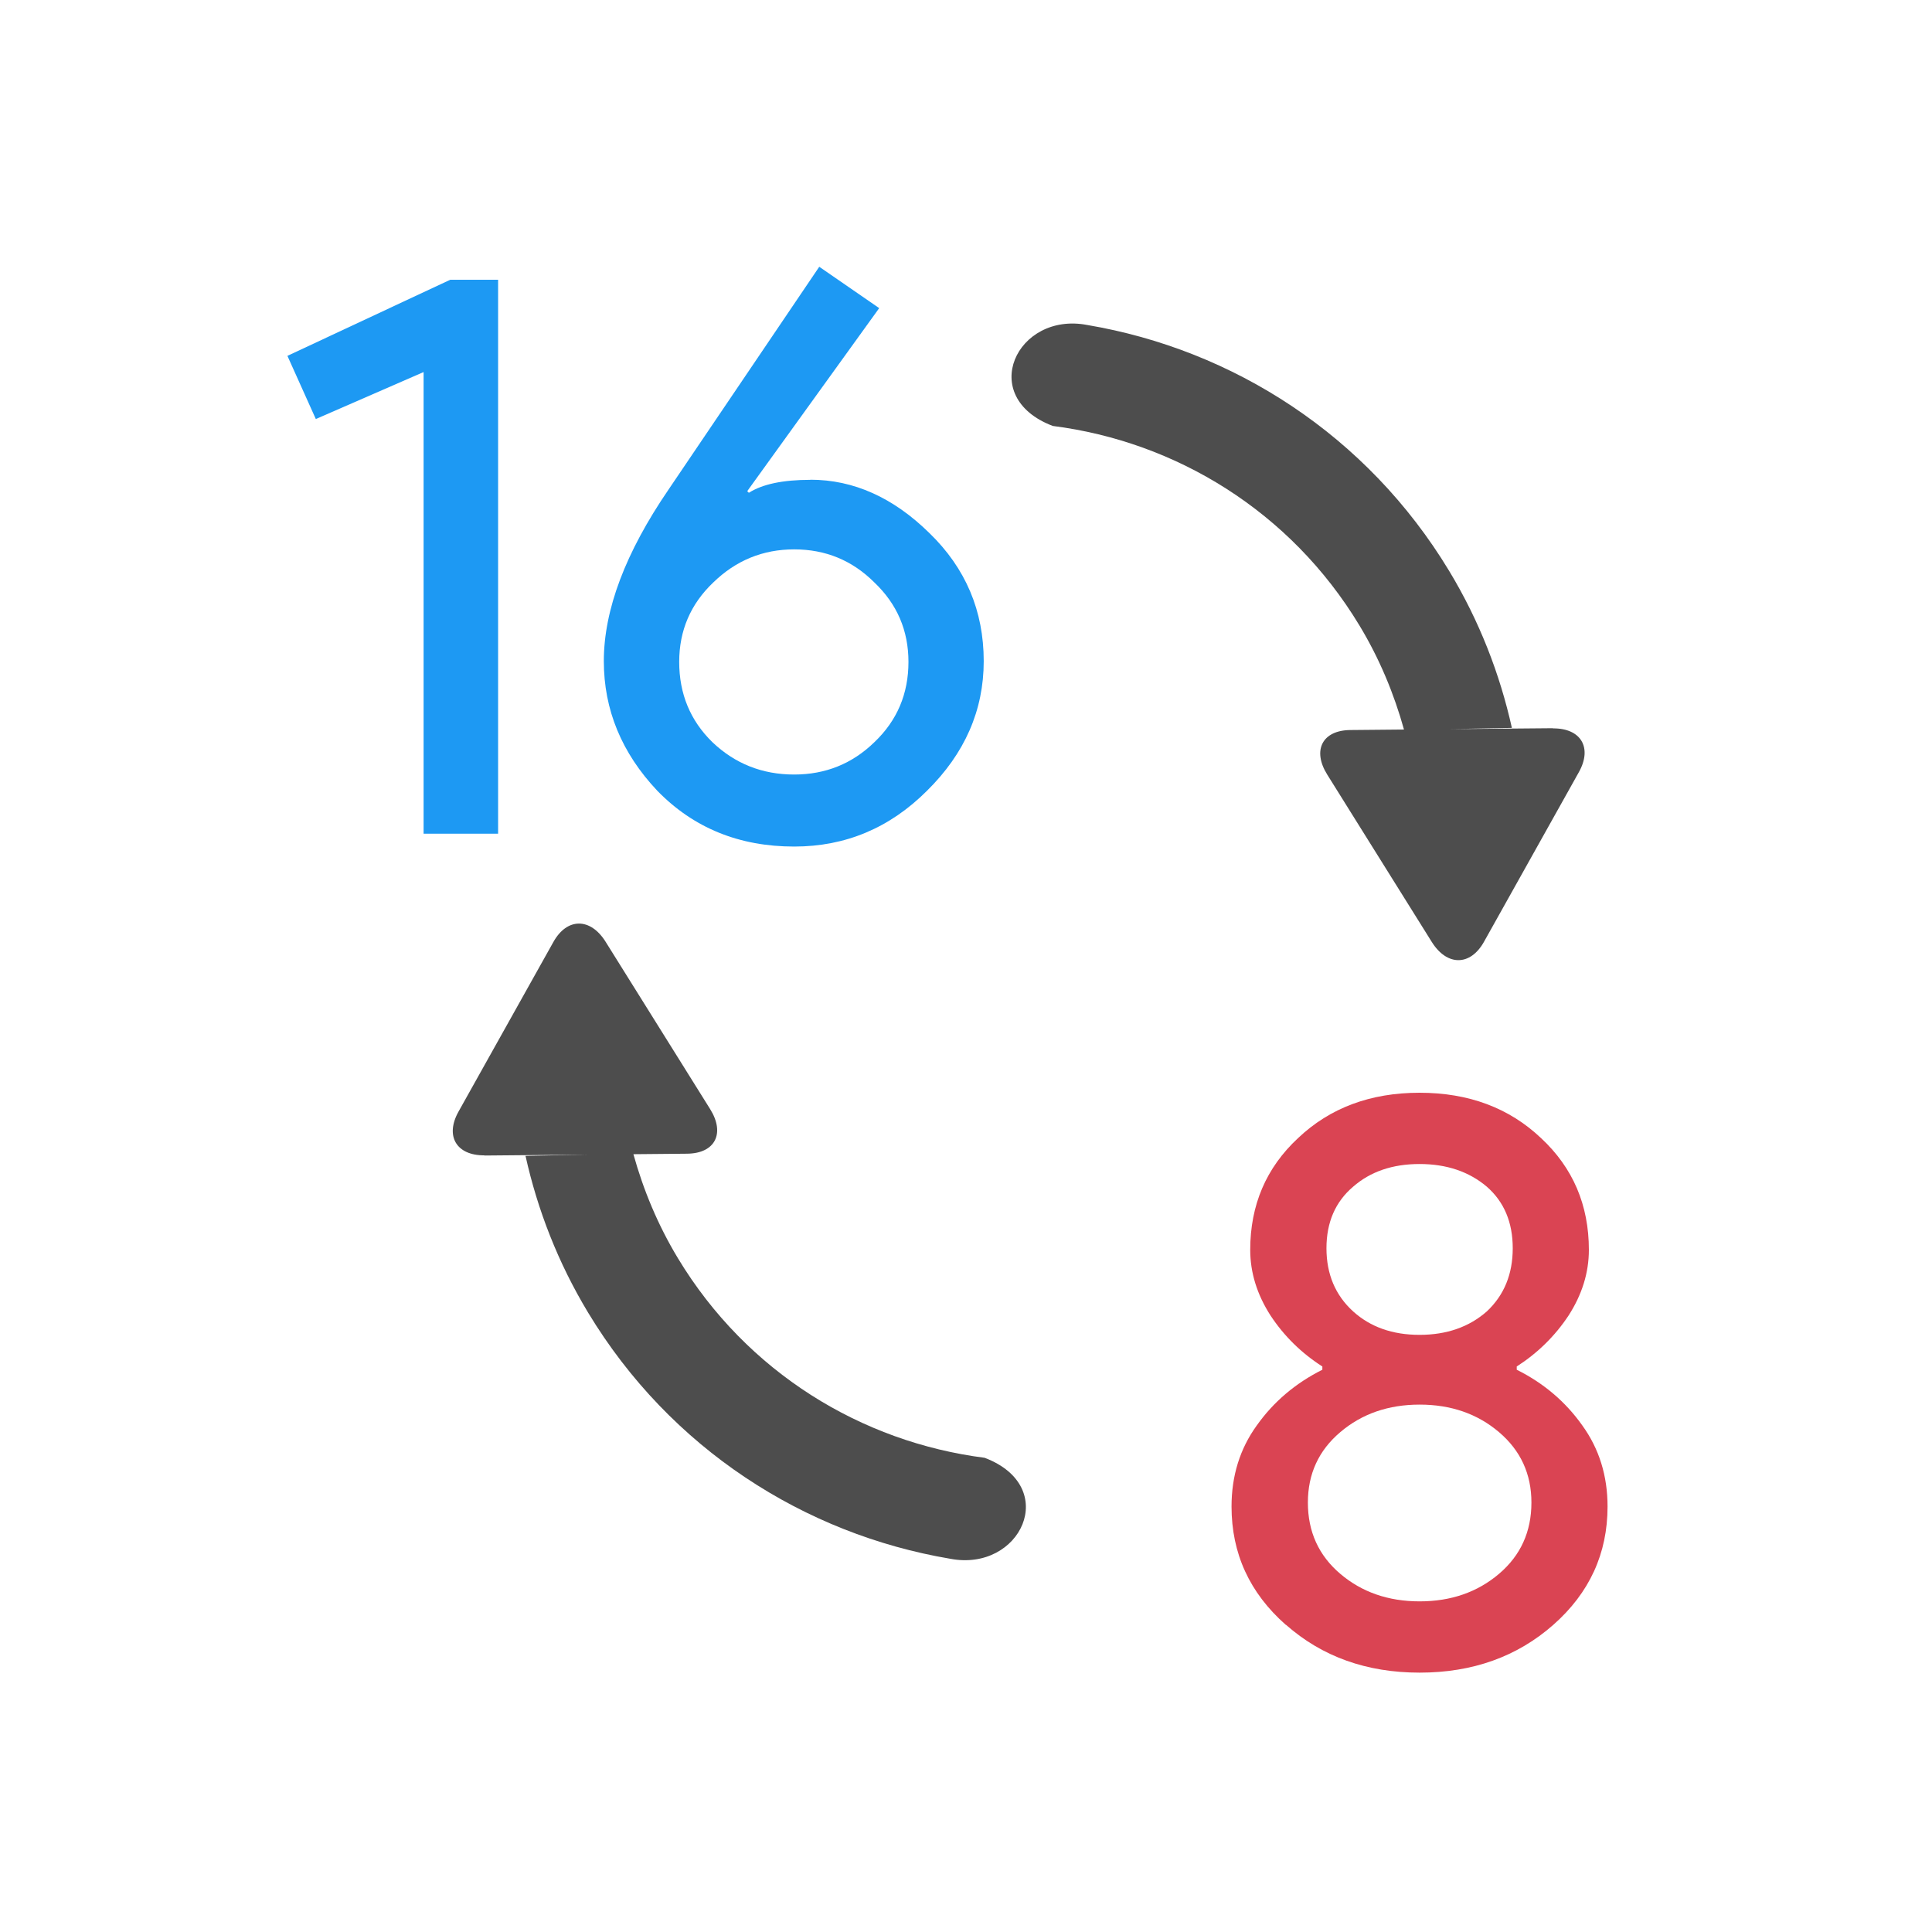 <svg xmlns="http://www.w3.org/2000/svg" xmlns:svg="http://www.w3.org/2000/svg" id="svg4355" width="22" height="22" version="1.1"><g id="layer1" transform="translate(-544.571,-742.934)"><g id="layer1-9" transform="matrix(-1,0,0,-1,1092.056,1507.302)"><g id="g4212" transform="translate(-0.524,-0.033)"><g id="g4221" transform="matrix(0.943,0,0,0.943,12.588,42.651)"><g id="text4146" fill="#da4453" fill-opacity="1" stroke="none" stroke-linecap="butt" stroke-linejoin="miter" stroke-opacity="1" stroke-width="1" font-family="sans-serif" font-size="7.5" font-style="normal" font-weight="normal" letter-spacing="0" transform="matrix(1.304,0,0,-1.304,-139.971,1734.985)" word-spacing="0" style="line-height:125%"><path style="-inkscape-font-specification:'Product Sans'" id="path4169" fill="#da4453" fill-opacity="1" d="m 530.849,758.611 q -0.502,0.443 -1.238,0.443 -0.735,0 -1.238,-0.443 -0.502,-0.443 -0.502,-1.095 0,-0.427 0.233,-0.75 0.233,-0.33 0.608,-0.517 l 0,-0.03 q -0.292,-0.188 -0.48,-0.472 -0.188,-0.292 -0.188,-0.608 0,-0.623 0.443,-1.035 0.443,-0.42 1.125,-0.42 0.682,0 1.125,0.42 0.443,0.412 0.443,1.035 0,0.315 -0.188,0.608 -0.188,0.285 -0.48,0.472 l 0,0.03 q 0.375,0.188 0.608,0.517 0.233,0.323 0.233,0.75 0,0.652 -0.502,1.095 z m -1.86,-2.902 q 0.247,0.217 0.623,0.217 0.375,0 0.615,-0.217 0.247,-0.225 0.247,-0.585 0,-0.36 -0.247,-0.57 -0.24,-0.21 -0.615,-0.21 -0.375,0 -0.623,0.21 -0.24,0.21 -0.24,0.57 0,0.36 0.24,0.585 z m -0.113,2.43 q 0.3,0.255 0.735,0.255 0.435,0 0.735,-0.255 0.3,-0.255 0.3,-0.66 0,-0.398 -0.3,-0.652 -0.3,-0.255 -0.735,-0.255 -0.435,0 -0.735,0.255 -0.3,0.255 -0.3,0.652 0,0.405 0.3,0.66 z" font-family="Product Sans" font-stretch="normal" font-style="normal" font-variant="normal" font-weight="normal"/></g><g id="text4146-7" fill="#1d99f3" fill-opacity="1" stroke="none" stroke-linecap="butt" stroke-linejoin="miter" stroke-opacity="1" stroke-width="1" font-family="sans-serif" font-size="7.5" font-style="normal" font-weight="normal" letter-spacing="0" transform="matrix(-1.304,0,0,-1.304,1262.117,1746.28)" word-spacing="0" style="line-height:125%"><path style="-inkscape-font-specification:'Product Sans'" id="path4172" fill="#1d99f3" fill-opacity="1" d="m 537.076,759.947 -0.69,0 0,-4.275 -0.998,0.435 -0.263,-0.585 1.508,-0.705 0.443,0 0,5.13 z" font-family="Product Sans" font-stretch="normal" font-style="normal" font-variant="normal" font-weight="normal"/><path style="-inkscape-font-specification:'Product Sans'" id="path4174" fill="#1d99f3" fill-opacity="1" d="m 539.968,756.669 q 0.6,0 1.103,0.495 0.502,0.487 0.502,1.185 0,0.682 -0.525,1.2 -0.517,0.517 -1.23,0.517 -0.765,0 -1.268,-0.517 -0.495,-0.525 -0.495,-1.2 0,-0.713 0.6,-1.59 l 1.395,-2.062 0.555,0.383 -1.222,1.695 0.015,0.015 q 0.188,-0.12 0.57,-0.12 z m -0.15,2.73 q 0.435,0 0.743,-0.3 0.315,-0.3 0.315,-0.743 0,-0.435 -0.315,-0.735 -0.307,-0.307 -0.743,-0.307 -0.435,0 -0.75,0.307 -0.315,0.3 -0.315,0.735 0,0.443 0.307,0.743 0.315,0.3 0.757,0.3 z" font-family="Product Sans" font-stretch="normal" font-style="normal" font-variant="normal" font-weight="normal"/></g><path id="path8-3" fill="#4d4d4d" fill-opacity="1" d="m 549.031,756.583 1.255,-0.011 -0.758,0.015 c 0.145,0.651 0.392,1.29 0.756,1.893 0.993,1.644 2.614,2.675 4.371,2.972 0.853,0.165 1.339,-0.869 0.417,-1.219 -1.484,-0.189 -2.87,-1.029 -3.703,-2.409 -0.243,-0.402 -0.418,-0.826 -0.538,-1.257 l 0.648,-0.006 c 0.338,-0.003 0.462,-0.244 0.279,-0.538 l -1.262,-2.02 c -0.184,-0.295 -0.466,-0.294 -0.631,8.4e-4 l -1.146,2.049 c -0.165,0.295 -0.025,0.531 0.313,0.528 z"/><path id="path8-3-3" fill="#4d4d4d" fill-opacity="1" d="m 561.936,751.423 -1.255,0.011 0.758,-0.015 c -0.145,-0.651 -0.392,-1.29 -0.756,-1.893 -0.993,-1.644 -2.614,-2.675 -4.371,-2.972 -0.853,-0.165 -1.339,0.869 -0.417,1.219 1.484,0.189 2.87,1.029 3.703,2.409 0.243,0.402 0.418,0.826 0.538,1.257 l -0.648,0.006 c -0.338,0.003 -0.462,0.244 -0.279,0.538 l 1.262,2.02 c 0.184,0.295 0.466,0.294 0.631,-8.4e-4 l 1.146,-2.049 c 0.165,-0.295 0.025,-0.531 -0.313,-0.528 z"/></g></g></g></g></svg>